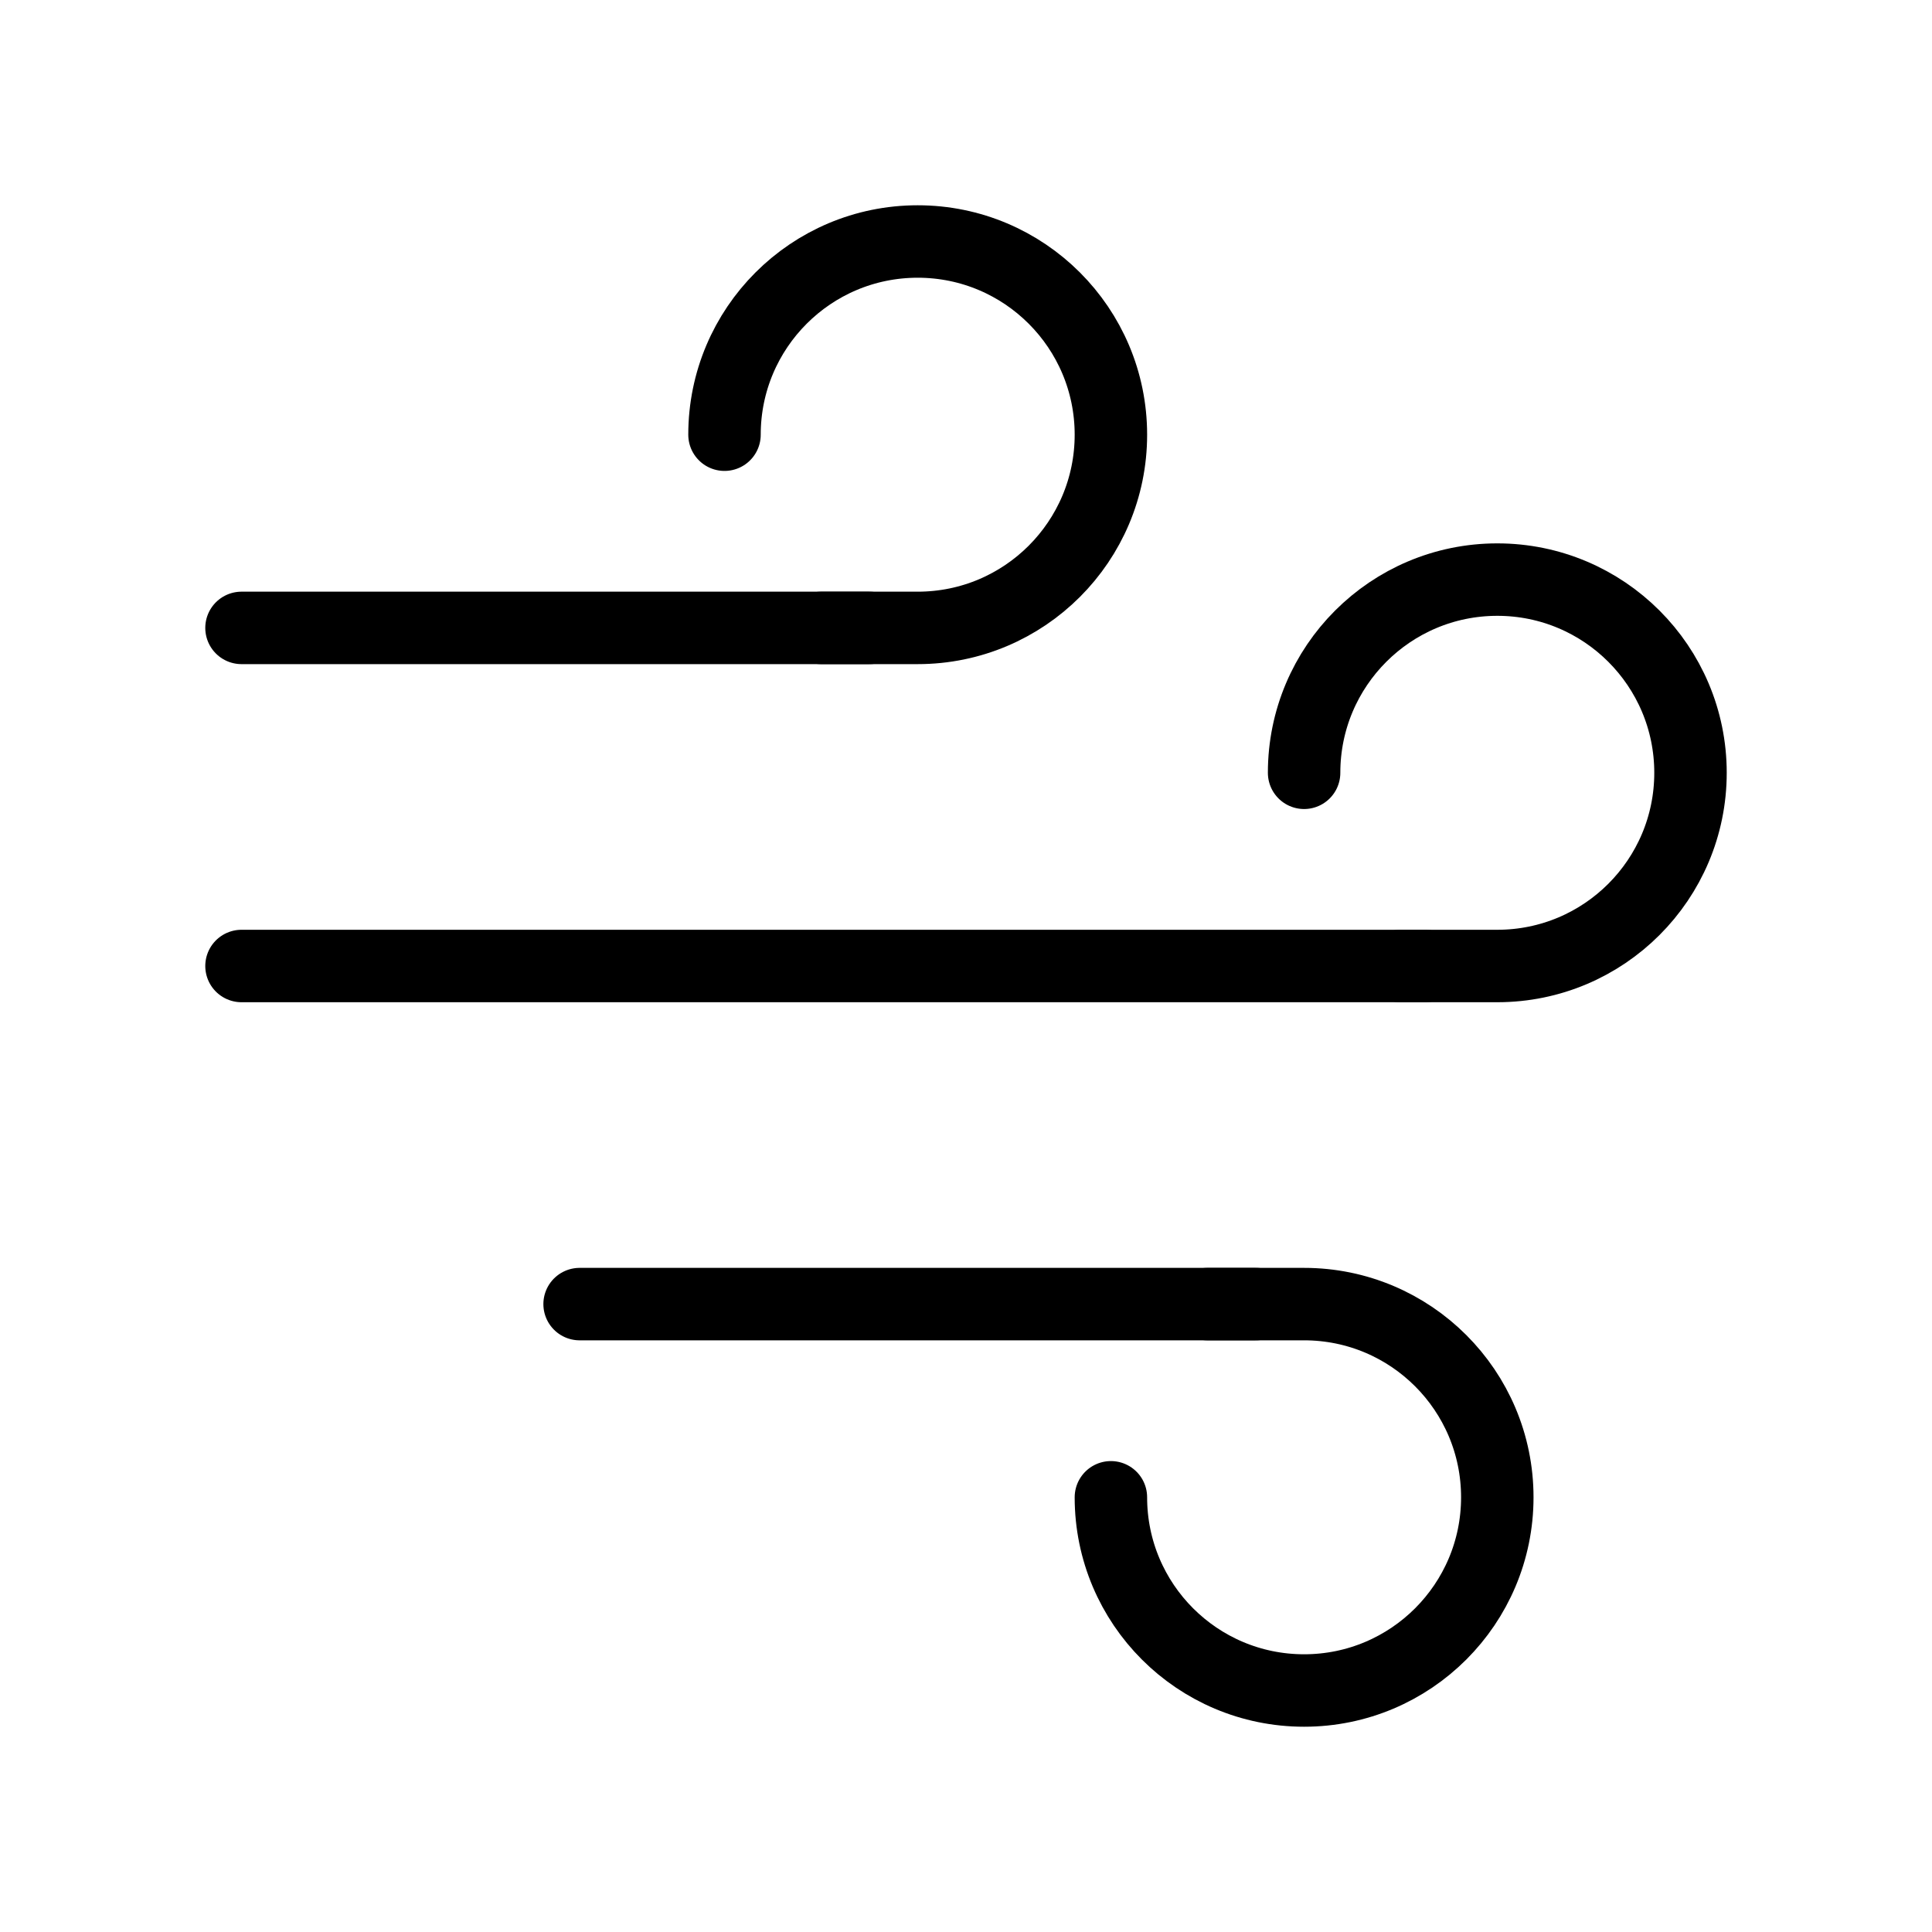 <svg width="40" height="40" viewBox="0 0 40 40" fill="none" xmlns="http://www.w3.org/2000/svg">
<path d="M5 13H18" stroke="black" stroke-width="1.5" stroke-linecap="round"/>
<path d="M12 27H26" stroke="black" stroke-width="1.5" stroke-linecap="round"/>
<path d="M5 20H29.5" stroke="black" stroke-width="1.5" stroke-linecap="round"/>
<path d="M23 31C23 33.209 24.791 35 27 35C29.209 35 31 33.209 31 31C31 28.791 29.209 27 27 27H25" stroke="black" stroke-width="1.5" stroke-linecap="round"/>
<path d="M27 16C27 13.791 28.791 12 31 12C33.209 12 35 13.791 35 16C35 18.209 33.209 20 31 20H29" stroke="black" stroke-width="1.5" stroke-linecap="round"/>
<path d="M15 9C15 6.791 16.791 5 19 5C21.209 5 23 6.791 23 9C23 11.209 21.209 13 19 13H17" stroke="black" stroke-width="1.5" stroke-linecap="round"/>
</svg>
